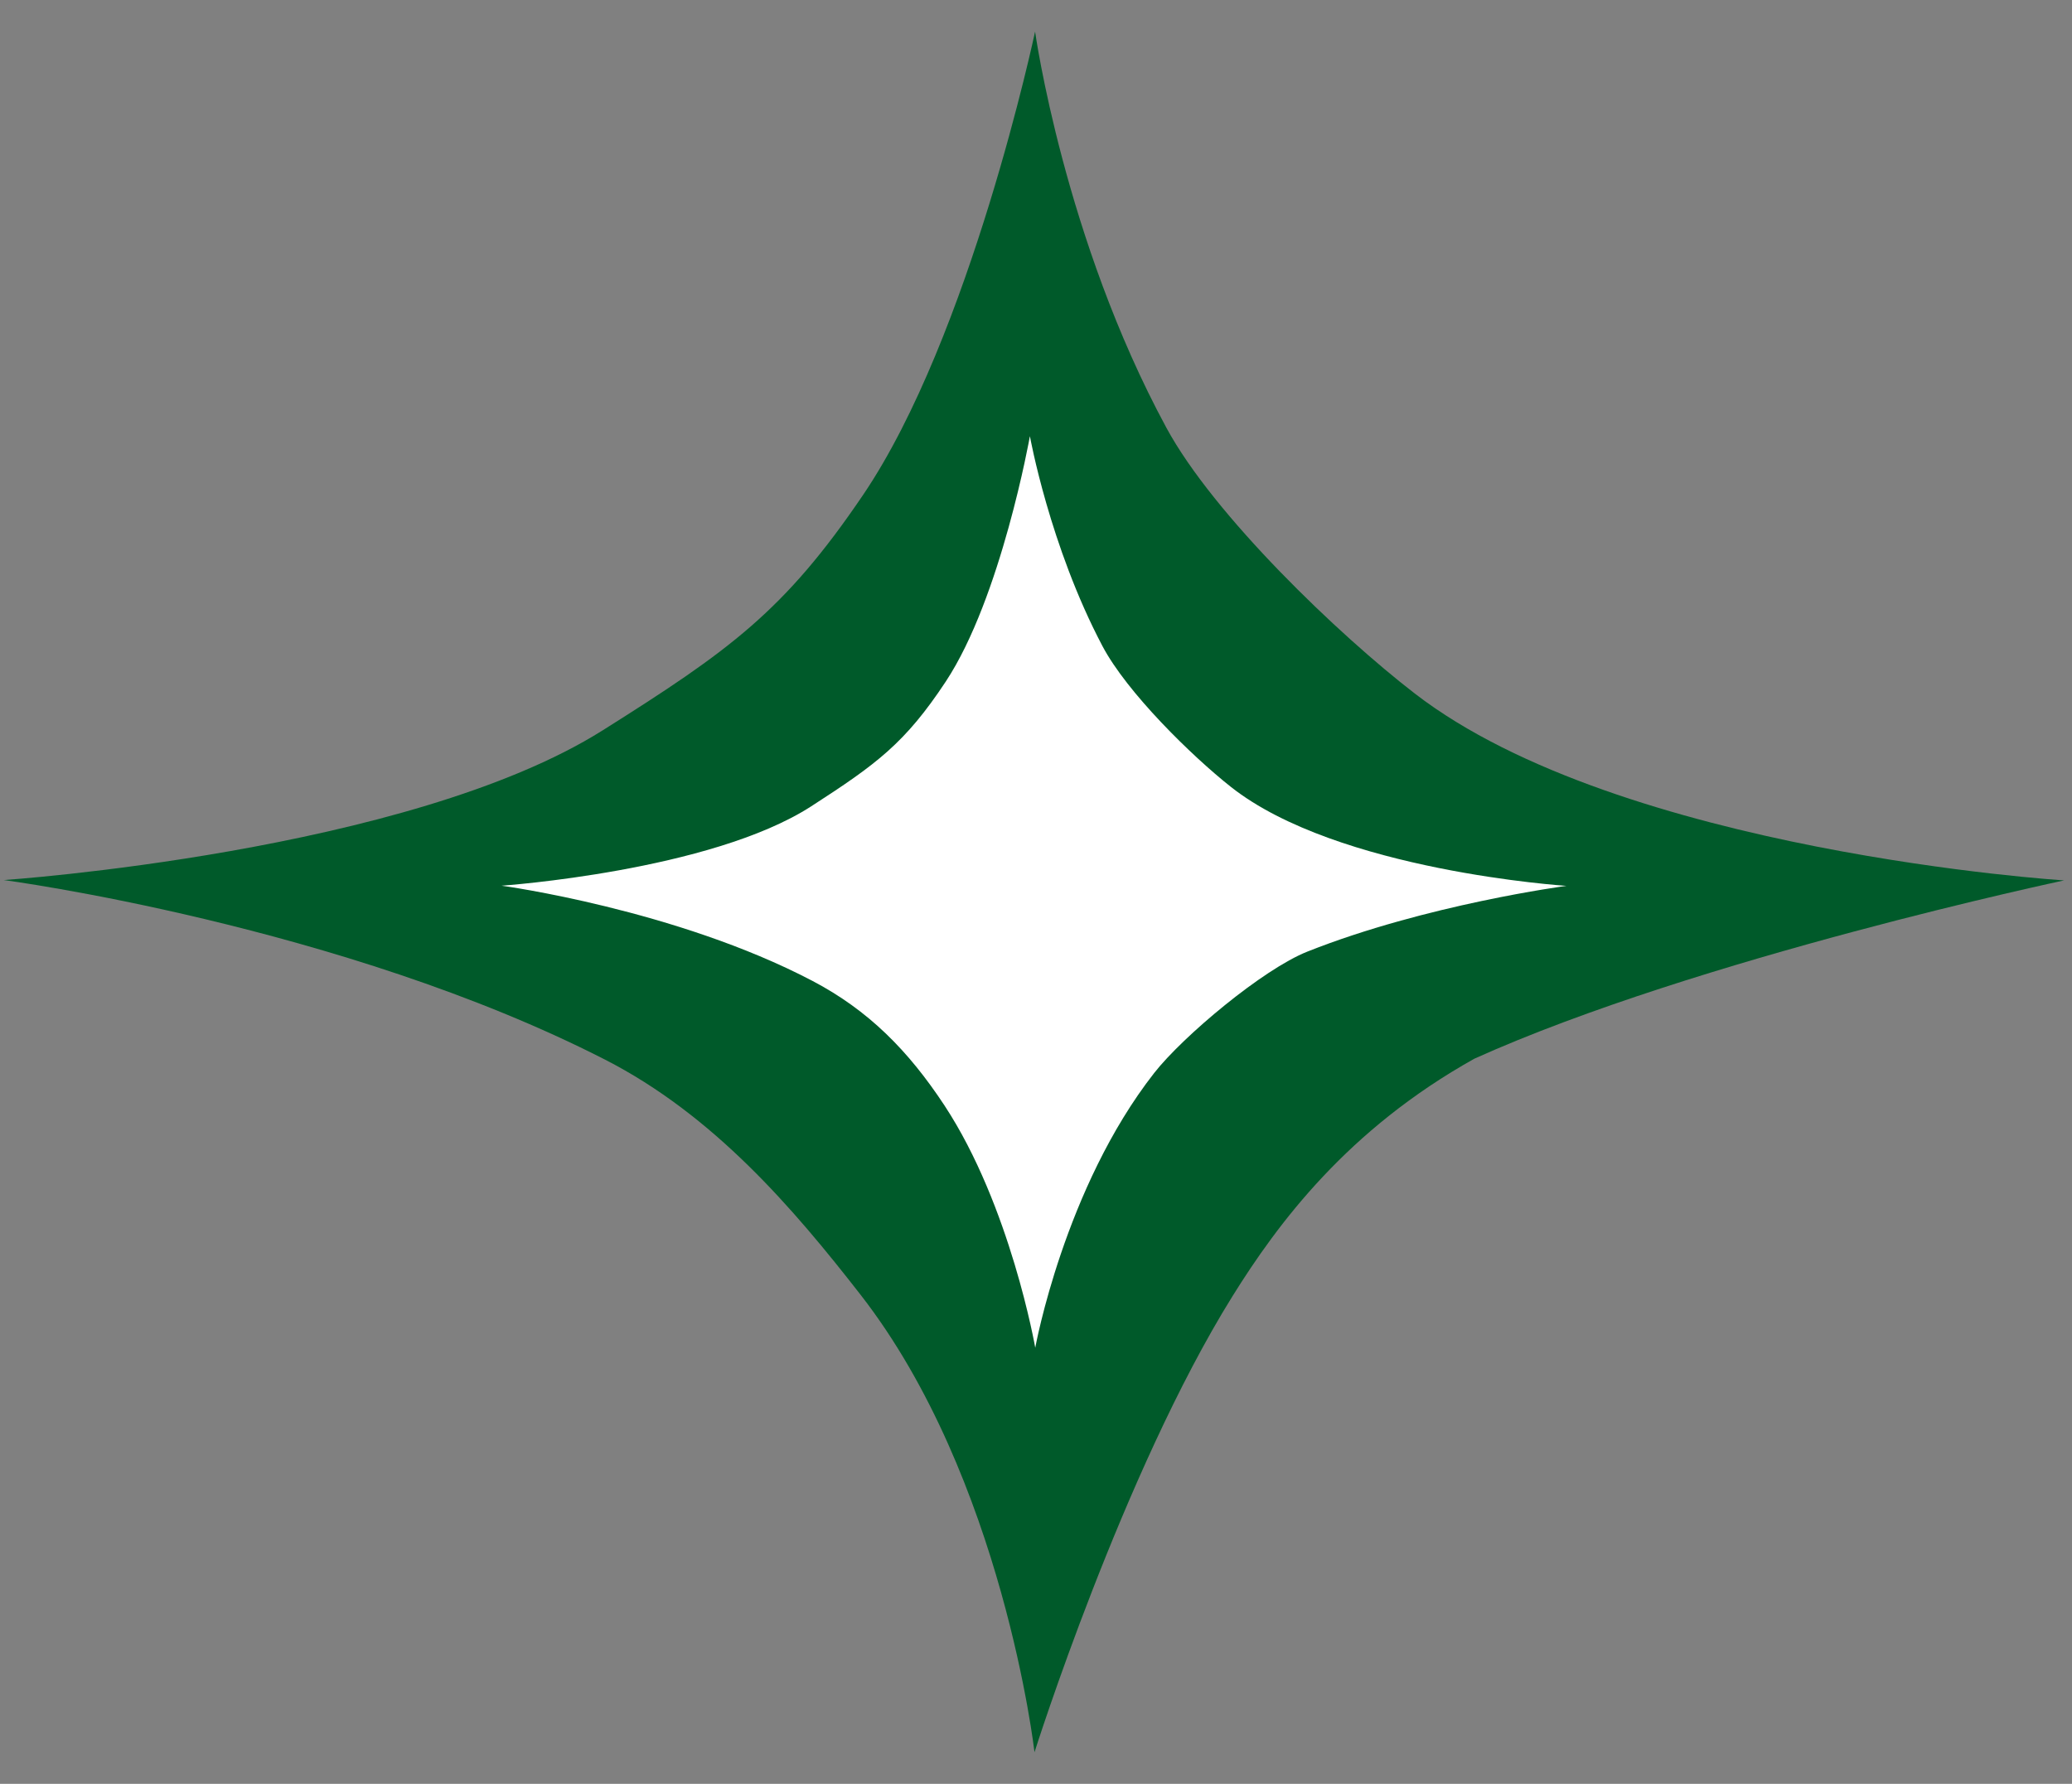 <svg width="36" height="31" viewBox="0 0 36 31" fill="none" xmlns="http://www.w3.org/2000/svg">
<rect x="0" y="0" width="36" height="31" fill="#808080" stroke="none"/>
<path d="M17.984 0.549C17.984 0.549 18.488 4.149 20.265 7.433C21.089 8.956 23.261 11.034 24.582 12.053C28.165 14.817 35.863 15.3 35.863 15.3C35.863 15.3 29.497 16.65 25.617 18.398C23.417 19.627 22.205 21.253 21.409 22.534C19.507 25.594 17.974 30.451 17.974 30.451C17.974 30.451 17.429 25.683 14.952 22.501C13.783 20.999 12.401 19.381 10.511 18.414C5.924 16.069 0.066 15.294 0.066 15.294C0.066 15.294 7.091 14.819 10.47 12.693C12.676 11.304 13.628 10.621 14.997 8.599C16.861 5.846 17.984 0.549 17.984 0.549Z" fill="#005A2A"/>
<path d="M17.894 7.58C17.894 7.58 18.236 9.487 19.154 11.227C19.58 12.034 20.703 13.135 21.386 13.675C23.238 15.139 27.216 15.395 27.216 15.395C27.216 15.395 24.778 15.718 22.716 16.537C21.941 16.844 20.552 18.011 20.055 18.645C18.491 20.642 17.987 23.422 17.987 23.422C17.987 23.422 17.558 20.957 16.409 19.21C15.784 18.261 15.09 17.557 14.113 17.045C11.742 15.802 8.715 15.392 8.715 15.392C8.715 15.392 12.346 15.14 14.092 14.014C15.232 13.278 15.724 12.916 16.432 11.845C17.395 10.386 17.894 7.58 17.894 7.58Z" fill="white"/>
</svg>
